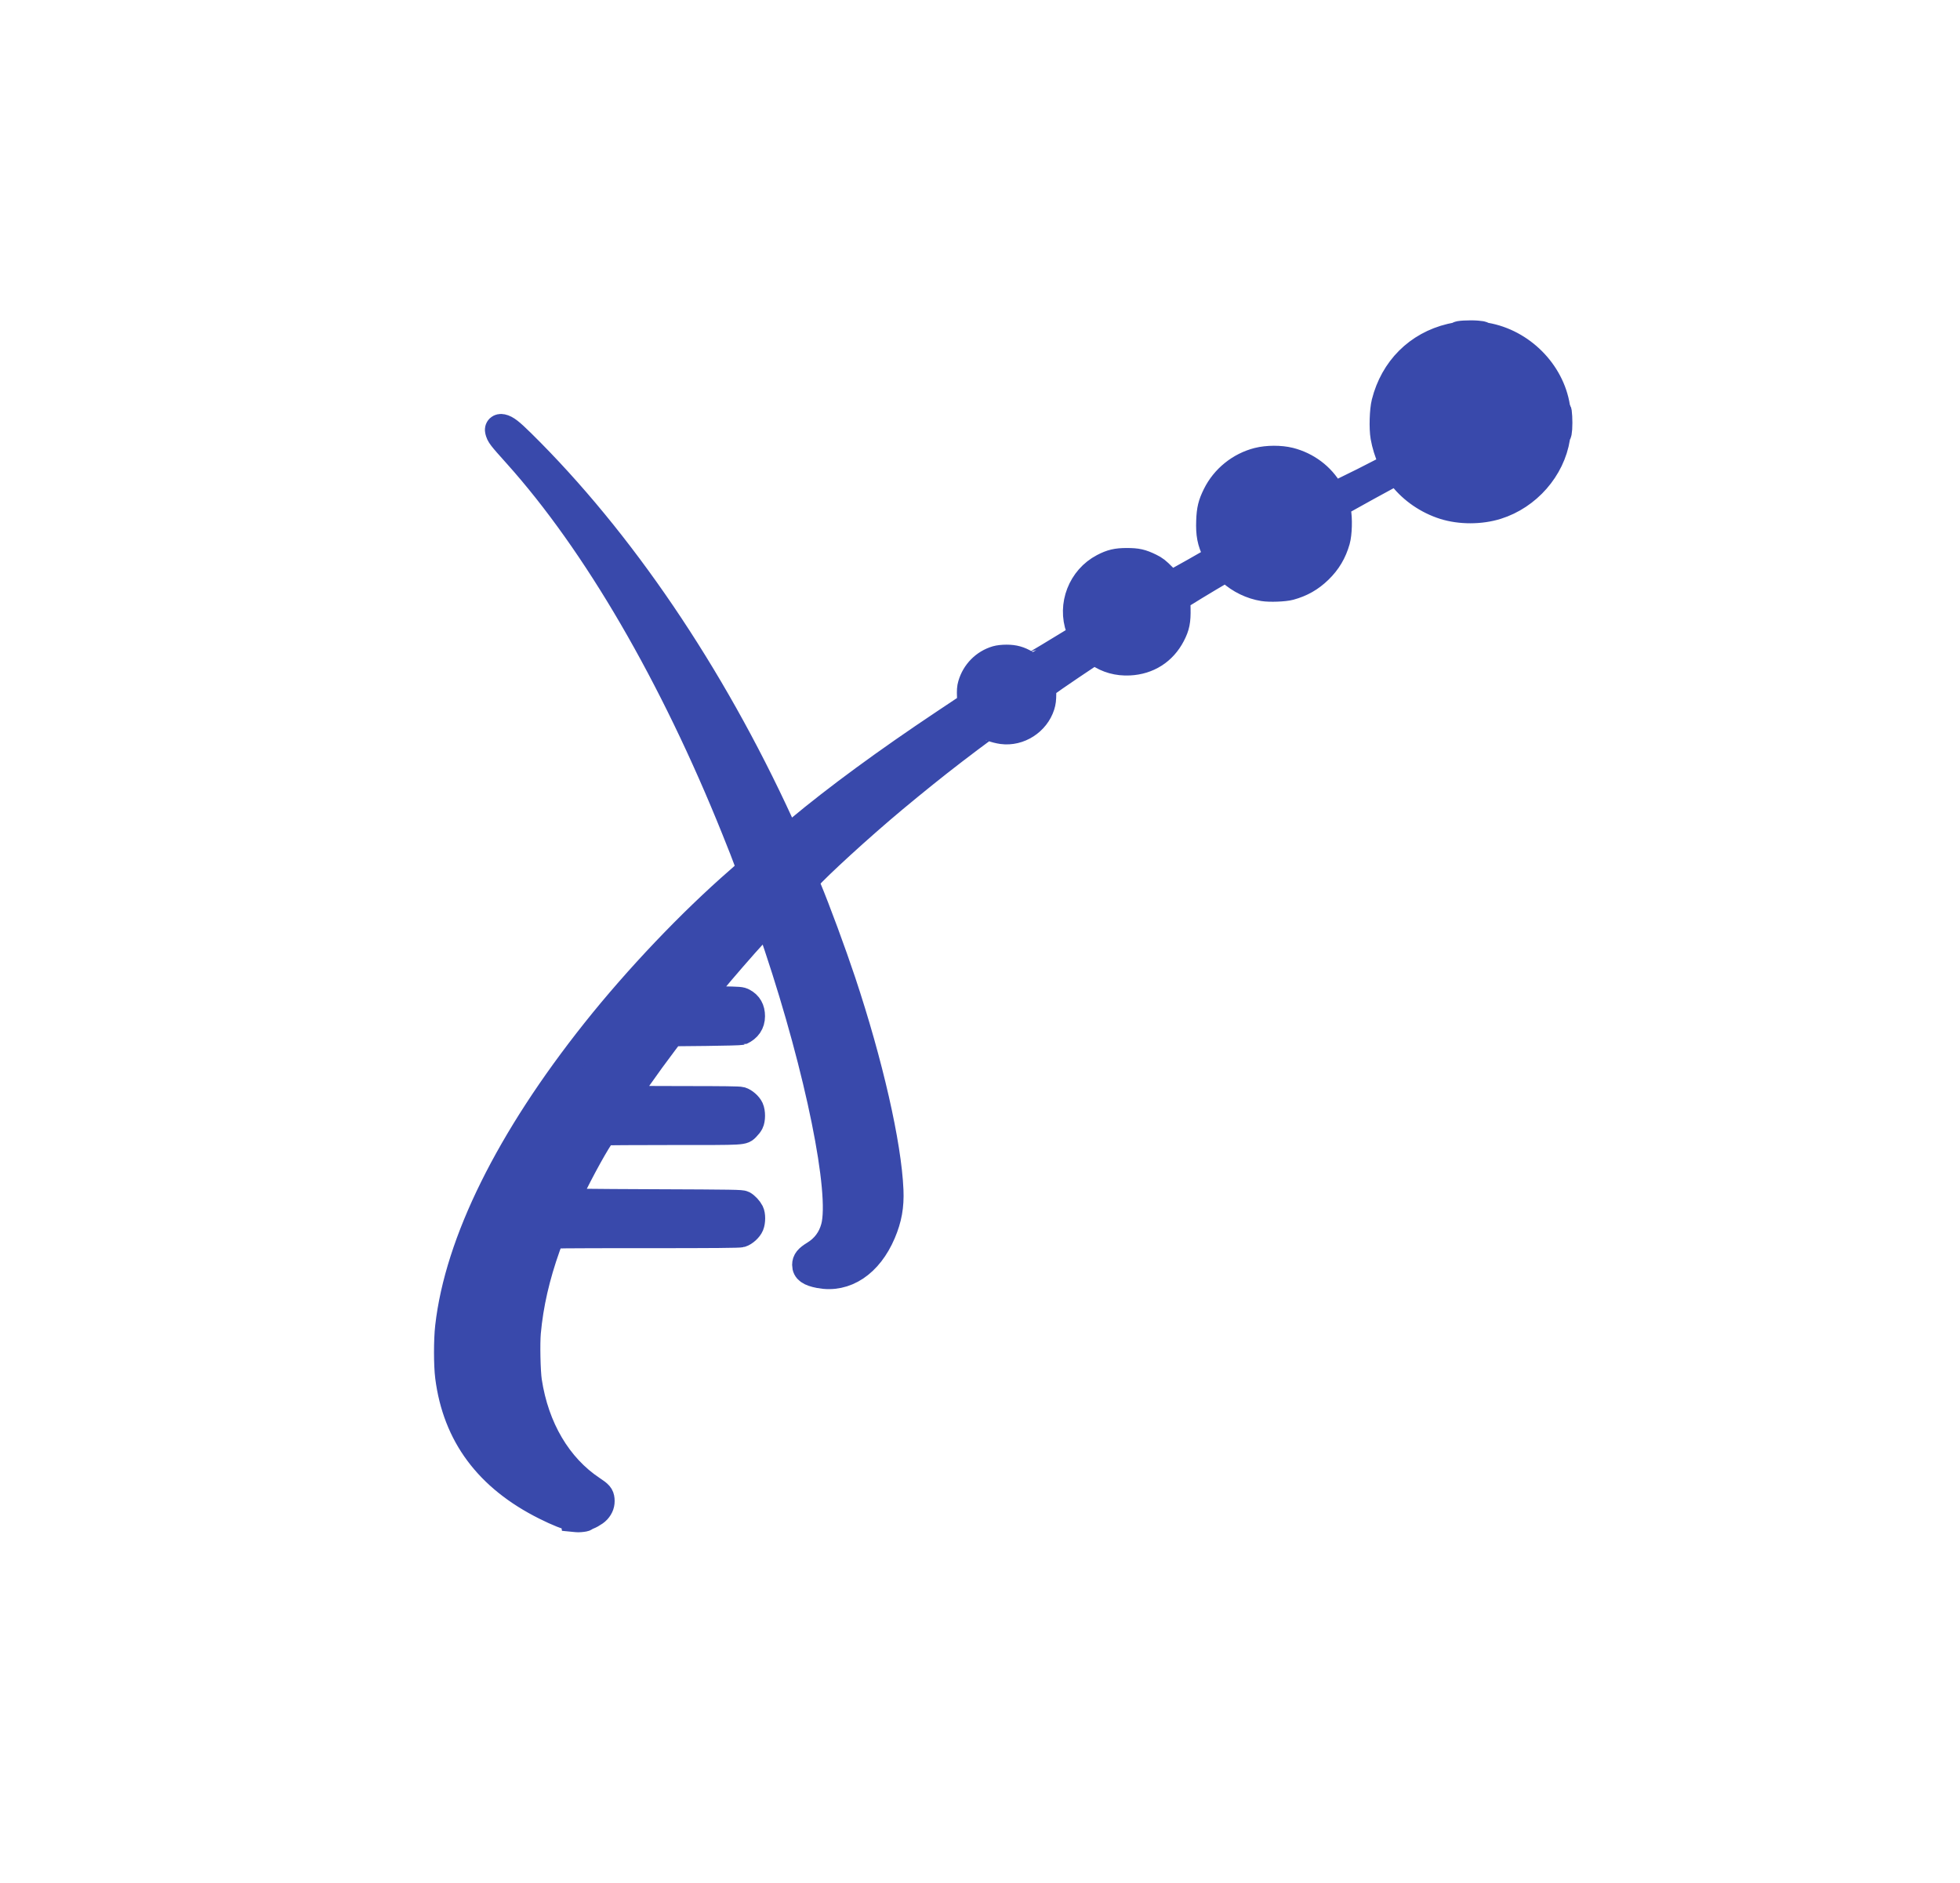 <?xml version="1.0" encoding="UTF-8" standalone="no"?>
<!-- Created with Inkscape (http://www.inkscape.org/) -->

<svg
   width="164.803mm"
   height="158.323mm"
   viewBox="0 0 164.803 158.323"
   version="1.1"
   id="svg8"
   xmlns="http://www.w3.org/2000/svg"
   xmlns:svg="http://www.w3.org/2000/svg"
   xmlns:rdf="http://www.w3.org/1999/02/22-rdf-syntax-ns#"
   xmlns:cc="http://creativecommons.org/ns#"
   xmlns:dc="http://purl.org/dc/elements/1.1/">
  <defs
     id="defs2" />
  <g
     id="layer1"
     transform="translate(-20.765,-25.906)">
    <g
       id="g828"
       transform="matrix(1.51,0,0,1.51,-31.619,-118.696)"
       style="fill:#ffffff">
      <path
         style="fill:#3949ab;stroke-width:1.457;stroke-miterlimit:4;stroke-dasharray:none;stroke:#3949ab;stroke-opacity:1;fill-opacity:1"
         d="m 66.616,180.339 c -0.109,-0.011 -0.135,-0.025 -0.095,-0.05 0.043,-0.027 0.036,-0.035 -0.029,-0.035 -0.194,-0.001 -0.743,-0.218 -1.454,-0.574 -3.194,-1.598 -4.972,-3.988 -5.388,-7.246 -0.083,-0.65 -0.084,-2.046 -9.06e-4,-2.777 0.533,-4.724 3.371,-10.456 8.154,-16.469 2.366,-2.975 5.355,-6.117 8.037,-8.448 0.283,-0.246 0.536,-0.478 0.563,-0.516 0.054,-0.076 -0.082,-0.46 -0.8,-2.246 -3.446,-8.584 -7.746,-15.974 -12.152,-20.884 -0.909,-1.013 -0.958,-1.077 -1.023,-1.34 -0.035,-0.142 0.067,-0.236 0.223,-0.203 0.237,0.05 0.473,0.232 1.102,0.851 5.511,5.428 10.563,12.877 14.391,21.215 0.192,0.419 0.374,0.766 0.403,0.772 0.03,0.006 0.293,-0.189 0.585,-0.432 2.147,-1.792 4.891,-3.806 8.145,-5.976 l 1.45,-0.967 -0.018,-0.447 c -0.014,-0.352 -0.004,-0.496 0.047,-0.674 0.202,-0.698 0.735,-1.238 1.426,-1.44 0.123,-0.036 0.348,-0.061 0.557,-0.061 0.424,0 0.726,0.084 1.089,0.303 0.14,0.085 0.272,0.154 0.292,0.154 0.031,0 1.619,-0.952 2.535,-1.519 0.261,-0.162 0.262,-0.164 0.118,-0.559 -0.476,-1.31 0.105,-2.805 1.342,-3.452 0.457,-0.239 0.758,-0.31 1.318,-0.31 0.578,-5e-5 0.824,0.055 1.313,0.293 0.276,0.135 0.384,0.219 0.734,0.572 l 0.411,0.414 1.276,-0.712 c 0.702,-0.391 1.286,-0.736 1.297,-0.765 0.011,-0.029 -0.032,-0.162 -0.096,-0.293 -0.286,-0.586 -0.366,-1.003 -0.339,-1.748 0.023,-0.63 0.096,-0.933 0.352,-1.451 0.463,-0.939 1.335,-1.644 2.356,-1.903 0.525,-0.133 1.26,-0.135 1.776,-0.005 0.959,0.243 1.782,0.862 2.249,1.689 0.064,0.113 0.142,0.215 0.174,0.228 0.066,0.025 3.266,-1.581 3.295,-1.654 0.01,-0.025 -0.039,-0.171 -0.109,-0.323 -0.17,-0.371 -0.314,-0.838 -0.388,-1.261 -0.083,-0.476 -0.054,-1.474 0.056,-1.908 0.474,-1.879 1.826,-3.23 3.678,-3.674 0.167,-0.04 0.356,-0.074 0.419,-0.076 0.096,-0.002 0.102,-0.008 0.038,-0.033 -0.123,-0.048 0.612,-0.089 1.013,-0.056 0.196,0.016 0.322,0.037 0.28,0.047 -0.042,0.009 0.054,0.04 0.212,0.067 1.993,0.345 3.652,2.006 3.96,3.968 0.028,0.177 0.059,0.282 0.072,0.244 0.04,-0.114 0.076,0.602 0.049,0.959 -0.014,0.186 -0.036,0.309 -0.049,0.273 -0.013,-0.037 -0.044,0.069 -0.072,0.245 -0.273,1.735 -1.619,3.271 -3.34,3.812 -0.914,0.287 -2.045,0.289 -2.946,0.005 -0.925,-0.292 -1.777,-0.874 -2.356,-1.61 -0.133,-0.169 -0.264,-0.308 -0.29,-0.308 -0.056,0 -3.208,1.734 -3.281,1.806 -0.043,0.041 -0.04,0.102 0.013,0.366 0.086,0.424 0.063,1.266 -0.047,1.652 -0.188,0.662 -0.501,1.187 -0.987,1.659 -0.476,0.462 -0.986,0.753 -1.634,0.93 -0.305,0.084 -1.121,0.115 -1.484,0.056 -0.67,-0.108 -1.32,-0.422 -1.83,-0.883 -0.112,-0.101 -0.225,-0.184 -0.252,-0.184 -0.044,0 -1.617,0.938 -2.404,1.433 l -0.304,0.192 0.012,0.586 c 0.014,0.69 -0.046,0.993 -0.296,1.472 -0.483,0.927 -1.332,1.469 -2.384,1.52 -0.647,0.031 -1.233,-0.131 -1.746,-0.484 -0.097,-0.067 -0.2,-0.112 -0.229,-0.101 -0.099,0.038 -2.397,1.593 -2.686,1.818 l -0.137,0.107 -9.82e-4,0.41 c -7.23e-4,0.31 -0.021,0.471 -0.081,0.66 -0.296,0.925 -1.252,1.539 -2.2,1.413 -0.172,-0.023 -0.421,-0.085 -0.555,-0.139 -0.133,-0.053 -0.261,-0.097 -0.283,-0.097 -0.046,0 -1.636,1.196 -2.673,2.011 -0.986,0.775 -2.363,1.902 -3.216,2.634 -1.995,1.711 -4.204,3.778 -4.204,3.933 0,0.048 0.053,0.213 0.117,0.367 0.514,1.232 1.397,3.625 1.937,5.246 1.513,4.547 2.544,9.067 2.65,11.624 0.037,0.884 -0.088,1.579 -0.427,2.378 -0.737,1.736 -2.068,2.622 -3.523,2.344 -0.57,-0.109 -0.793,-0.27 -0.793,-0.572 0,-0.237 0.121,-0.387 0.495,-0.616 0.564,-0.345 0.937,-0.846 1.108,-1.487 0.512,-1.928 -0.867,-8.735 -3.162,-15.611 -0.343,-1.027 -0.493,-1.43 -0.537,-1.438 -0.136,-0.025 -3.746,4.132 -3.718,4.281 0.012,0.063 0.096,0.069 1.116,0.087 1.045,0.018 1.111,0.023 1.26,0.103 0.317,0.169 0.471,0.442 0.471,0.832 0,0.397 -0.203,0.698 -0.59,0.875 -0.042,0.019 -0.932,0.043 -1.978,0.054 l -1.902,0.019 -0.375,0.495 c -0.95,1.252 -2.155,2.971 -2.155,3.074 0,0.031 0.027,0.067 0.06,0.08 0.033,0.013 1.439,0.023 3.125,0.023 2.216,0 3.106,0.012 3.212,0.044 0.197,0.059 0.445,0.277 0.532,0.467 0.097,0.213 0.096,0.623 -9.89e-4,0.812 -0.04,0.078 -0.13,0.196 -0.2,0.263 -0.264,0.254 -0.026,0.24 -4.13,0.24 -2.046,3.7e-4 -3.76,0.011 -3.807,0.024 -0.14,0.037 -0.972,1.481 -1.725,2.99 -0.319,0.639 -0.384,0.798 -0.345,0.837 0.039,0.039 1.032,0.052 4.869,0.068 4.404,0.017 4.831,0.025 4.935,0.082 0.148,0.082 0.336,0.283 0.419,0.448 0.086,0.17 0.086,0.541 -6.86e-4,0.754 -0.08,0.197 -0.341,0.436 -0.544,0.497 -0.111,0.033 -1.468,0.045 -5.323,0.045 -4.88,0 -5.177,0.003 -5.231,0.067 -0.032,0.037 -0.137,0.289 -0.233,0.561 -0.599,1.687 -0.951,3.225 -1.094,4.786 -0.057,0.62 -0.024,2.184 0.057,2.721 0.394,2.605 1.662,4.753 3.542,5.999 0.41,0.272 0.482,0.356 0.505,0.585 0.023,0.242 -0.043,0.435 -0.214,0.625 -0.139,0.154 -0.529,0.369 -0.671,0.37 -0.056,4.5e-4 -0.063,0.009 -0.026,0.033 0.032,0.021 -0.022,0.041 -0.152,0.056 -0.205,0.025 -0.235,0.024 -0.505,-0.003 z"
         id="path832" />
      <ellipse
         style="fill:none;fill-opacity:1;stroke:none;stroke-width:0.132;stroke-linecap:round;stroke-linejoin:round;stroke-miterlimit:4;stroke-dasharray:none;stroke-opacity:1"
         id="path992"
         cx="89.267"
         cy="148.196"
         rx="54.508"
         ry="52.362" />
    </g>
  </g>
</svg>
